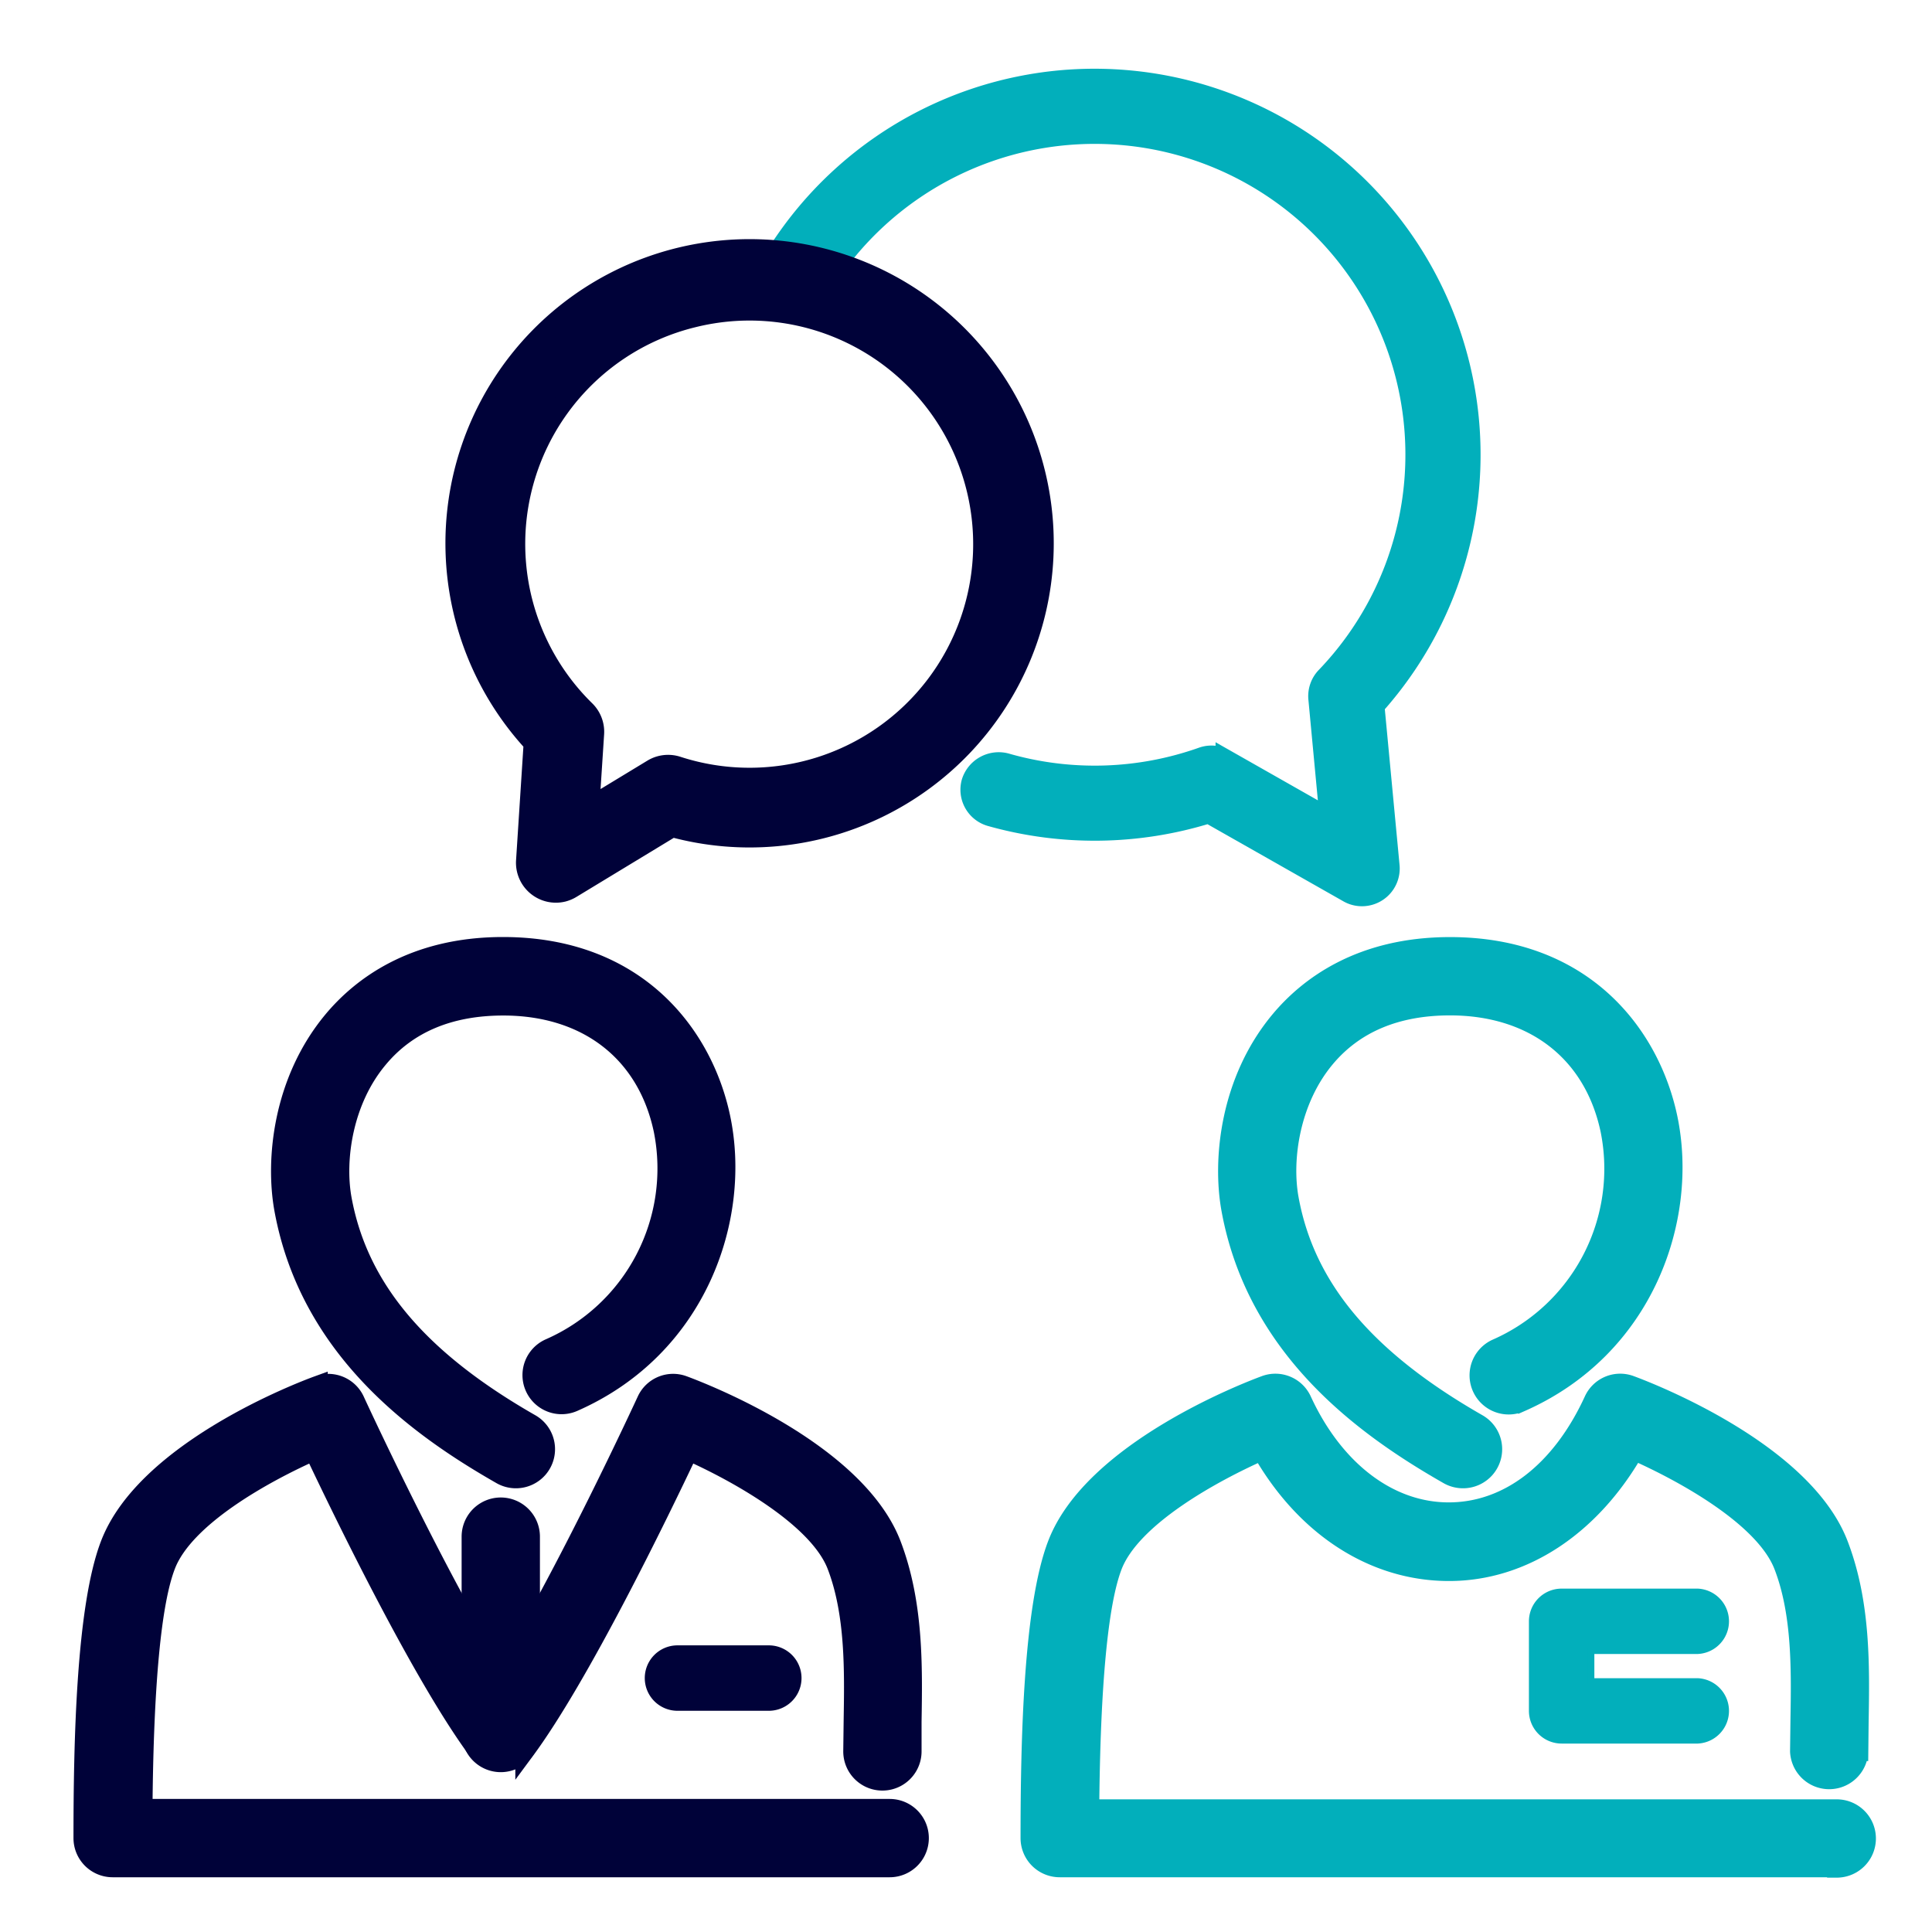 <svg id="Layer_1" data-name="Layer 1" xmlns="http://www.w3.org/2000/svg" viewBox="0 0 300 300"><defs><style>.cls-1{fill:none;}.cls-2,.cls-4{fill:#02afbb;stroke:#02afbb;}.cls-2,.cls-3,.cls-4,.cls-5{stroke-miterlimit:10;}.cls-2,.cls-3{stroke-width:3px;}.cls-3,.cls-5{fill:#000239;stroke:#000239;}</style></defs><rect class="cls-1" x="0.04" width="300" height="300"/><path class="cls-2" d="M210.6,139.13a4.36,4.36,0,0,0,5.23-4.66l-2.35-24.85a58.44,58.44,0,1,0-93.26-69.68,4.34,4.34,0,1,0,7.38,4.57,49.76,49.76,0,1,1,78.25,60.57,4.36,4.36,0,0,0-1.19,3.43L206.4,127l-16.15-9.17a4.34,4.34,0,0,0-3.59-.31,49.88,49.88,0,0,1-30.48.92,4.49,4.49,0,0,0-5.38,3,4.35,4.35,0,0,0,3,5.37,59.68,59.68,0,0,0,33.88-.45l21.71,12.32A4.18,4.18,0,0,0,210.6,139.13Z"/><path class="cls-3" d="M87.42,138.54a4.86,4.86,0,0,0,1.31-.55l15.66-9.5A45.73,45.73,0,1,0,82.81,115.4l-1.18,18.28a4.7,4.7,0,0,0,5.79,4.86Zm20.26-89.2a36.22,36.22,0,1,1-2.49,69.6,4.71,4.71,0,0,0-3.88.45l-9.74,5.91.74-11.37a4.69,4.69,0,0,0-1.4-3.65,36.14,36.14,0,0,1,16.77-60.94Z"/><path class="cls-2" d="M227.18,229.6a4.6,4.6,0,0,1-2.28-.6c-12.57-7.18-29.74-19.27-33.75-41.23-1.39-7.66-.22-19.94,7.61-29.32,4.36-5.22,12.48-11.44,26.4-11.44,20.81,0,31.11,13.73,33.82,26.58,3.26,15.51-3.55,35.66-22.87,44.16a4.57,4.57,0,0,1-3.69-8.37,30.48,30.48,0,0,0,17.6-33.9c-2.55-12.09-11.83-19.31-24.86-19.31-8.34,0-14.86,2.74-19.37,8.14-5.44,6.51-6.75,15.66-5.63,21.83,2.52,13.85,11.83,24.94,29.29,34.92a4.57,4.57,0,0,1-2.27,8.54Z"/><path class="cls-2" d="M285.21,290H164.55a4.58,4.58,0,0,1-4.58-4.58c0-14.9.44-35.82,4.19-45.59,5.54-14.51,29.56-23.73,32.28-24.73a4.54,4.54,0,0,1,5.74,2.38c5,10.84,13.49,17.31,22.77,17.31s17.44-6.31,22.5-17.31a4.53,4.53,0,0,1,5.74-2.38c2.72,1,26.73,10.22,32.3,24.73,3.49,9.09,3.32,18.86,3.17,27.47l-.05,4.66a4.58,4.58,0,0,1-9.15,0l.06-4.82c.13-7.78.28-16.6-2.57-24-2.92-7.6-15.5-14.5-23.19-17.9C247,237,236.51,244,225,244h0c-11.71,0-22.33-6.92-29.07-18.73-7.68,3.4-20.27,10.29-23.18,17.89-2.2,5.75-3.4,18.43-3.56,37.74H285.21a4.58,4.58,0,1,1,0,9.16Z"/><path class="cls-4" d="M263.61,270.24H242.49a4.58,4.58,0,0,1-4.58-4.58v-13.9a4.58,4.58,0,0,1,4.58-4.58h21.12a4.58,4.58,0,0,1,0,9.15H247.07v4.76h16.54a4.58,4.58,0,0,1,0,9.15Z"/><path class="cls-3" d="M80.11,229.6a4.57,4.57,0,0,1-2.27-.6c-12.57-7.18-29.74-19.27-33.75-41.23-1.39-7.65-.22-19.92,7.61-29.31C56.05,153.25,64.17,147,78.1,147c20.81,0,31.11,13.72,33.81,26.57,3.26,15.5-3.56,35.65-22.87,44.14a4.57,4.57,0,1,1-3.68-8.37A30.46,30.46,0,0,0,103,175.48c-2.54-12.08-11.83-19.29-24.85-19.29-8.34,0-14.86,2.74-19.37,8.14C53.29,170.84,52,180,53.1,186.14c2.52,13.85,11.82,24.94,29.28,34.92a4.57,4.57,0,0,1-2.27,8.54Z"/><path class="cls-3" d="M138.15,290H17.48a4.58,4.58,0,0,1-4.57-4.58c0-14.9.43-35.82,4.18-45.59,5.55-14.52,29.57-23.72,32.3-24.71a4.56,4.56,0,0,1,5.73,2.37c.14.32,12.8,27.75,22.64,43.43,9.84-15.69,22.48-43.11,22.63-43.43a4.54,4.54,0,0,1,5.73-2.37c2.72,1,26.74,10.19,32.31,24.71,3.48,9.11,3.31,18.89,3.17,27.51l0,4.62a4.58,4.58,0,0,1-9.16,0l.06-4.78c.13-7.79.28-16.62-2.57-24.07s-15.35-14.42-23-17.83c-4.63,9.8-16.83,34.93-25.41,46.53a4.74,4.74,0,0,1-7.36,0c-8.58-11.6-20.79-36.72-25.42-46.52-7.69,3.41-20.14,10.26-23,17.81-2.21,5.75-3.4,18.43-3.56,37.74H138.15a4.58,4.58,0,0,1,0,9.16Z"/><path class="cls-3" d="M77.76,273.68a4.58,4.58,0,0,1-4.58-4.58V238.61a4.58,4.58,0,0,1,9.16,0V269.1A4.58,4.58,0,0,1,77.76,273.68Z"/><path class="cls-5" d="M119.38,265.15H105.2a4.58,4.58,0,0,1,0-9.16h14.18a4.58,4.58,0,0,1,0,9.16Z"/></svg>